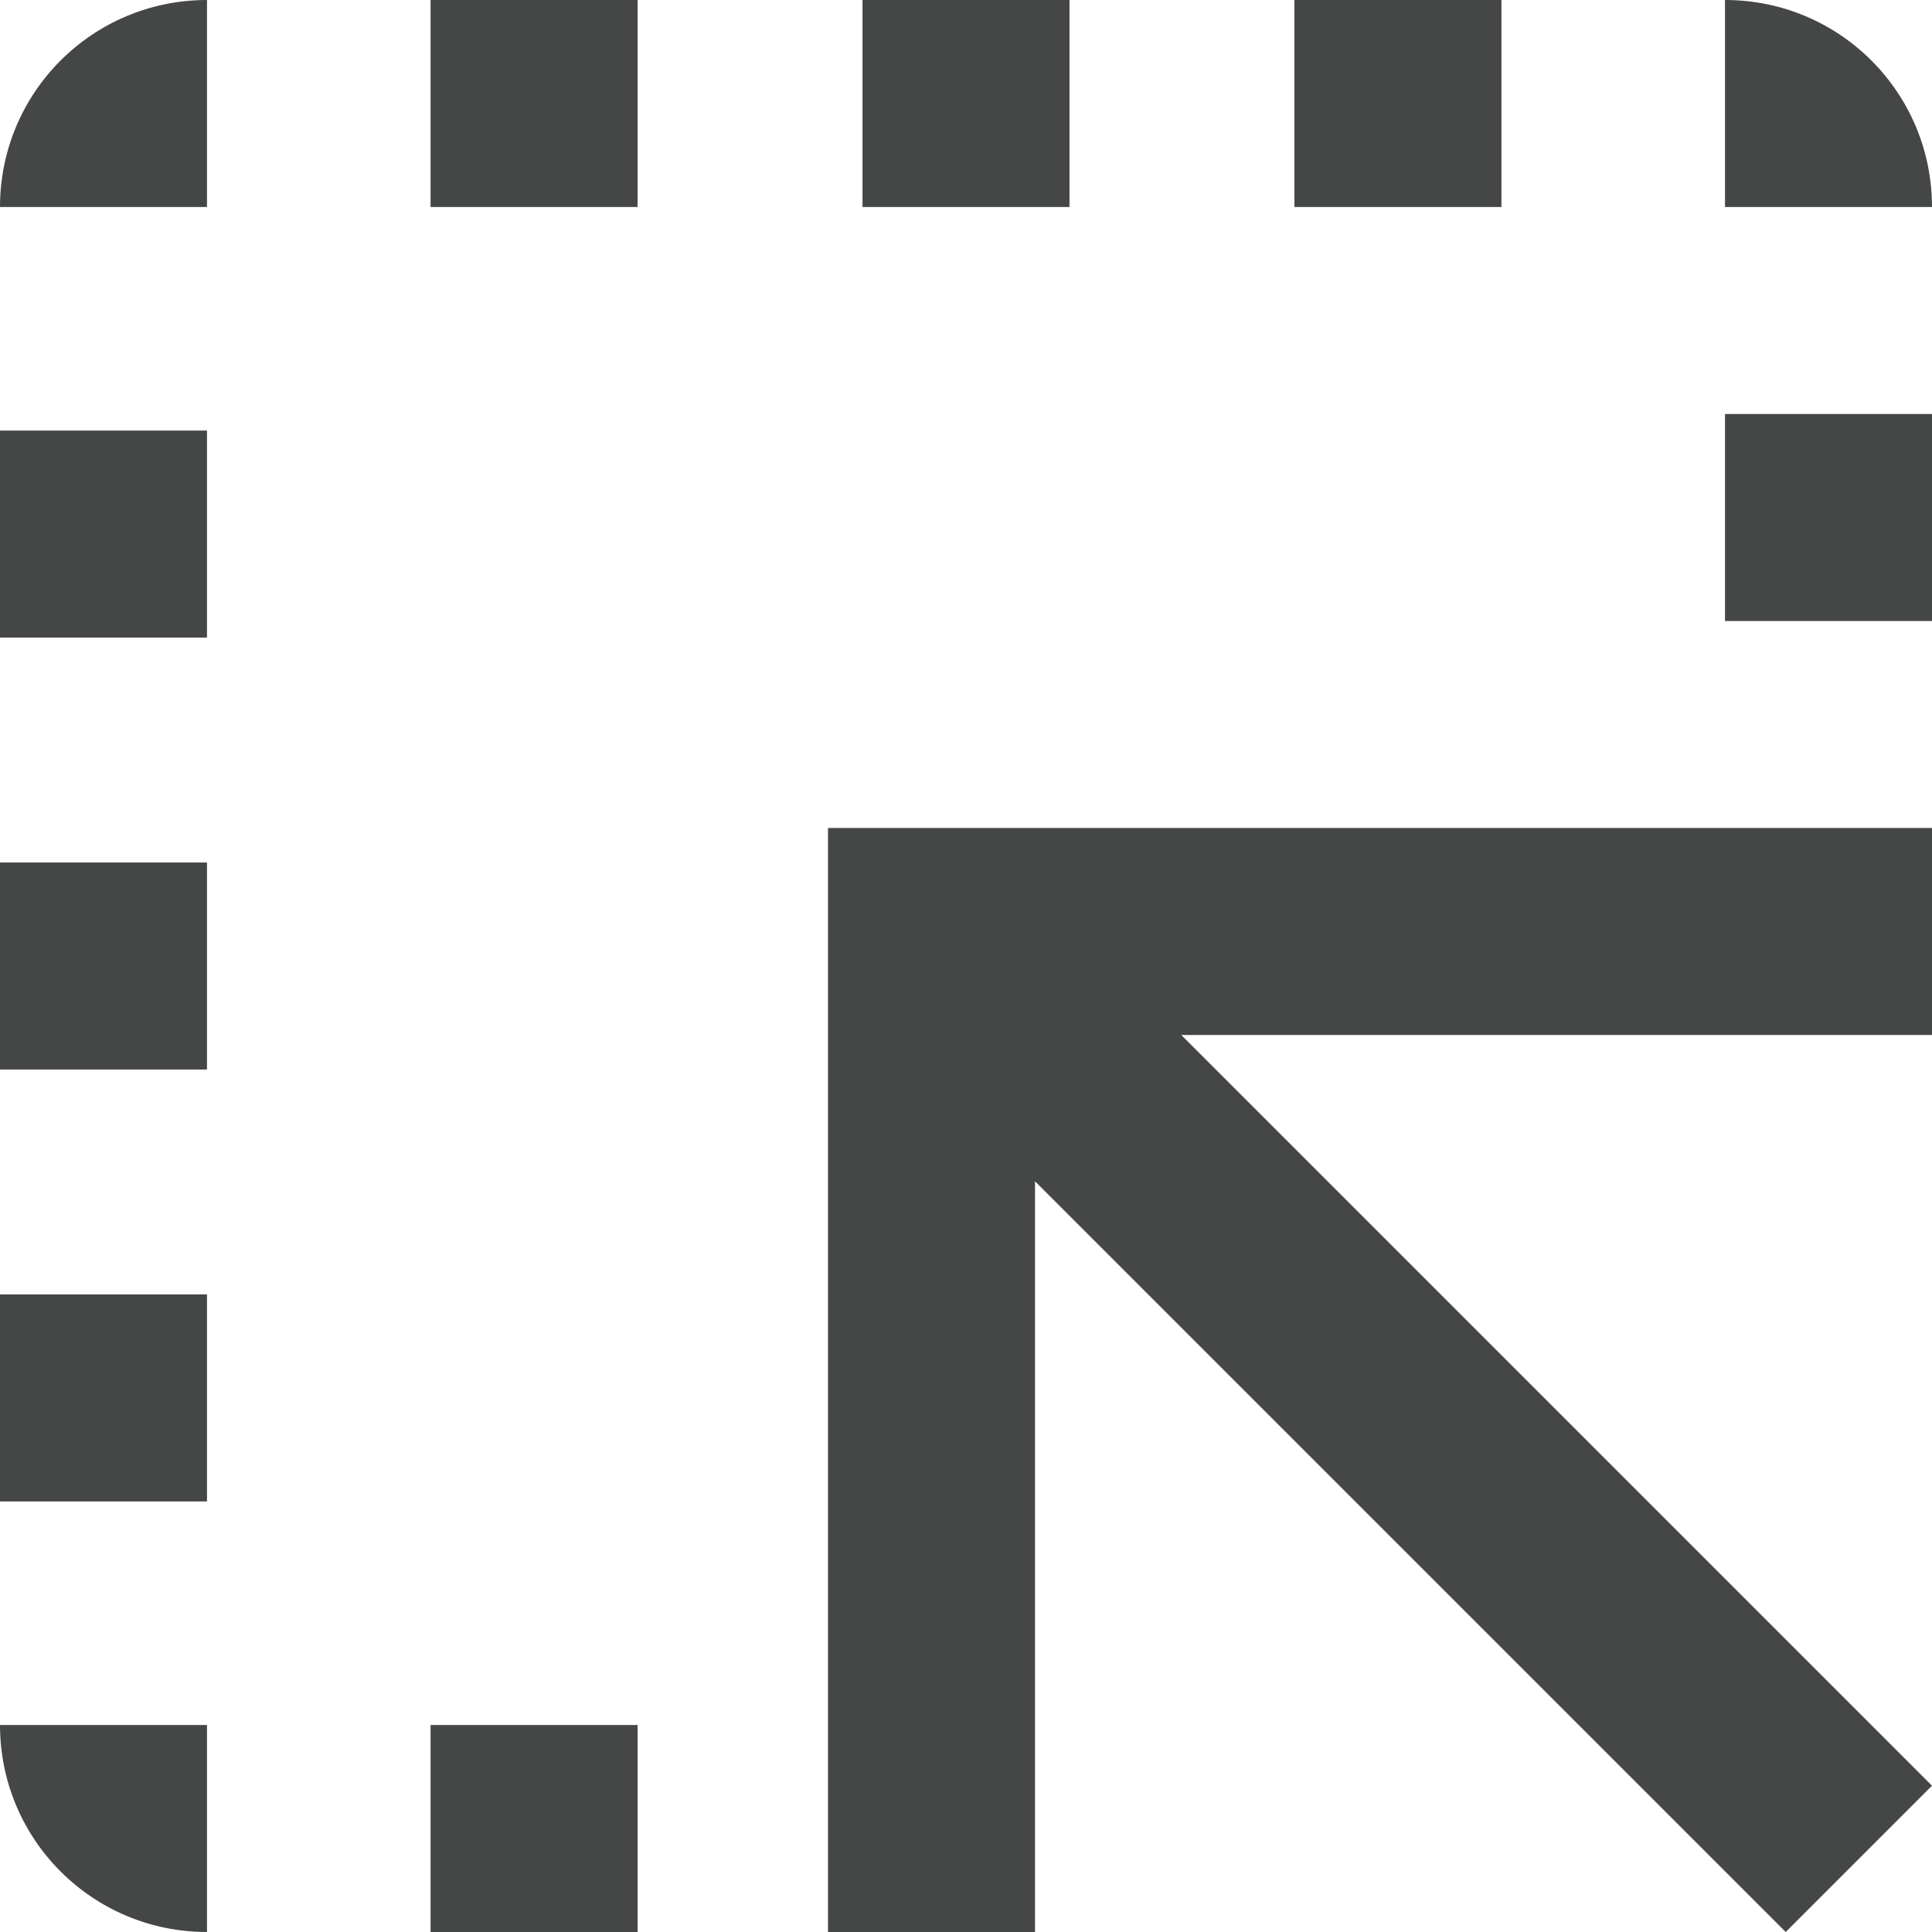 <svg width="14" height="14" viewBox="0 0 14 14" fill="none" xmlns="http://www.w3.org/2000/svg">
<path d="M0 1.5H1.5V0C0.67 0 0 0.67 0 1.5ZM1.5 14V12.5H0C0 13.33 0.67 14 1.5 14ZM3.12 12.5H4.62V14H3.12V12.5ZM0 9.38H1.5V10.88H0V9.38ZM0 6.25H1.5V7.75H0V6.25ZM0 3.12H1.5V4.62H0V3.12ZM12.5 3H14V4.5H12.5V3ZM12.5 0V1.5H14C14 0.67 13.33 0 12.5 0ZM9.38 0H10.88V1.5H9.38V0ZM6.25 0H7.75V1.5H6.25V0ZM3.12 0H4.62V1.5H3.12V0ZM6 6V14H7.5V8.56L12.94 14L14 12.94L8.56 7.5H14V6H7.5H6Z" fill="#444746"/>
</svg>
